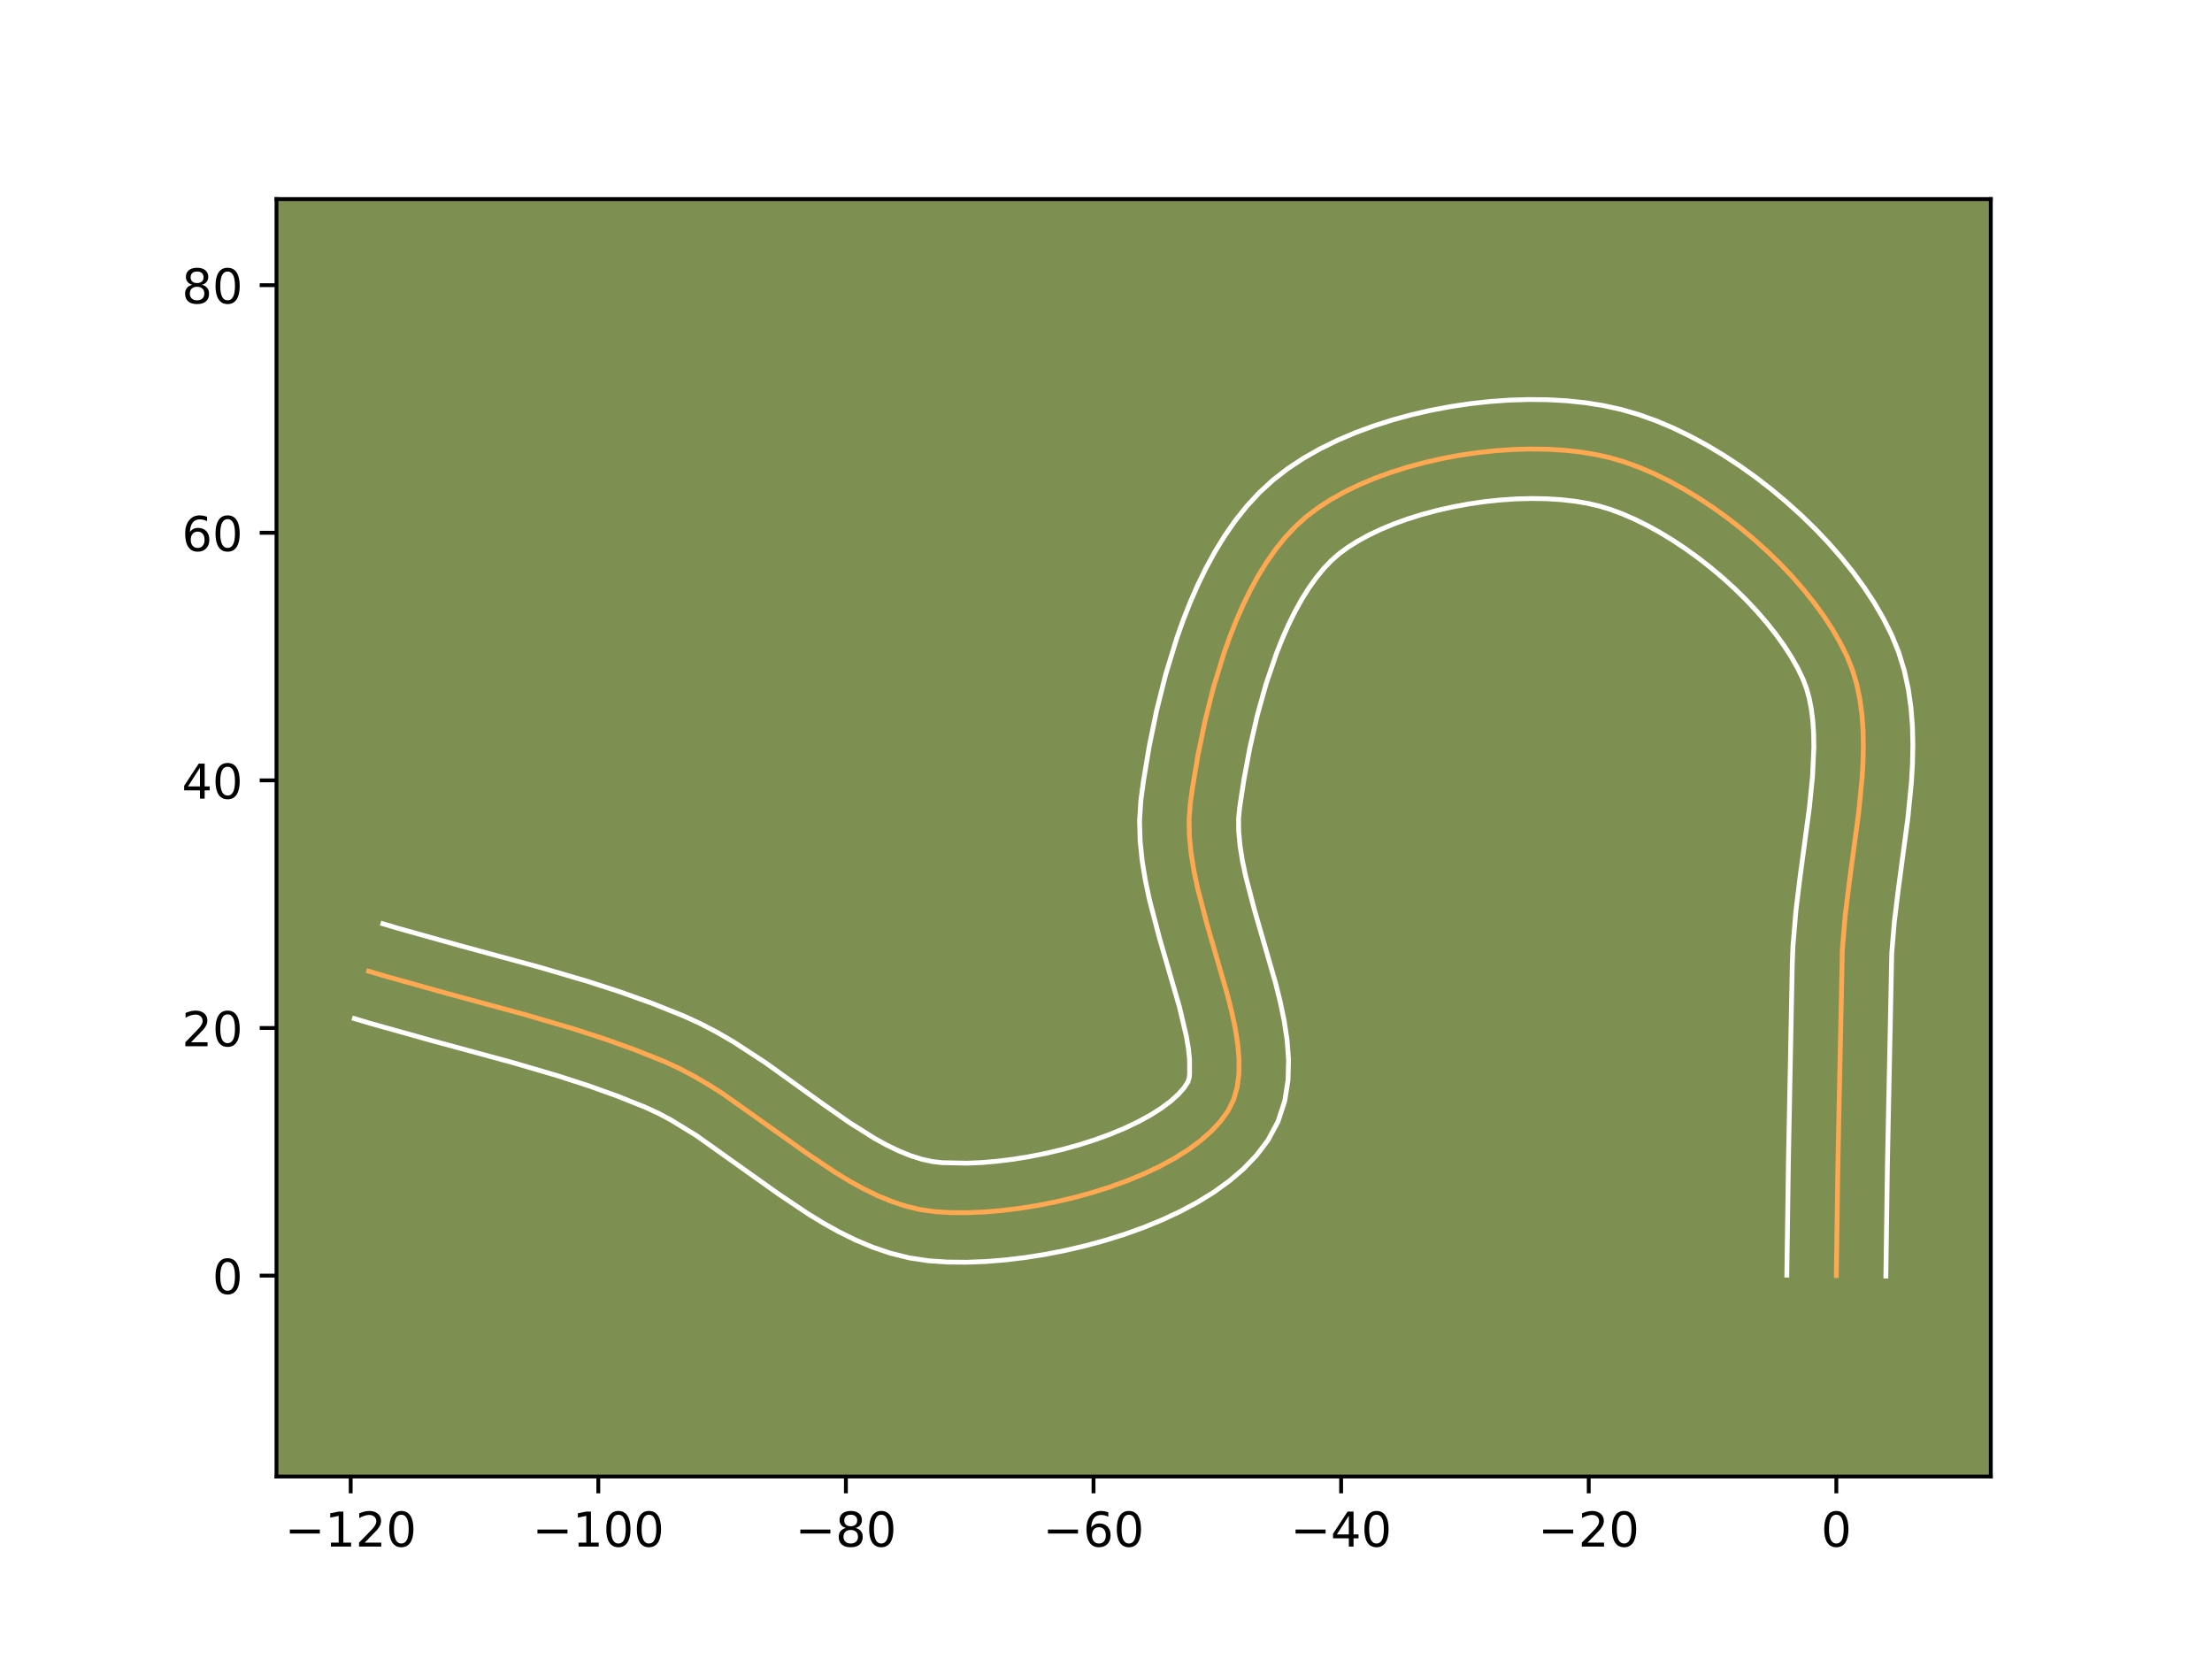 <?xml version="1.0" encoding="utf-8" standalone="no"?>
<!DOCTYPE svg PUBLIC "-//W3C//DTD SVG 1.1//EN"
  "http://www.w3.org/Graphics/SVG/1.1/DTD/svg11.dtd">
<!-- Created with matplotlib (https://matplotlib.org/) -->
<svg height="345.6pt" version="1.1" viewBox="0 0 460.8 345.6" width="460.8pt" xmlns="http://www.w3.org/2000/svg" xmlns:xlink="http://www.w3.org/1999/xlink">
 <defs>
  <style type="text/css">*{stroke-linecap:butt;stroke-linejoin:round;}</style>
 </defs>
 <g id="figure_1">
  <g id="patch_1">
   <path d="M 0 345.6 
L 460.8 345.6 
L 460.8 0 
L 0 0 
z
" style="fill:#ffffff;"/>
  </g>
  <g id="axes_1">
   <g id="patch_2">
    <path d="M 57.6 307.584 
L 414.72 307.584 
L 414.72 41.472 
L 57.6 41.472 
z
" style="fill:#7d9051;"/>
   </g>
   <g id="matplotlib.axis_1">
    <g id="xtick_1">
     <g id="line2d_1">
      <defs>
       <path d="M 0 0 
L 0 3.5 
" id="mf52bf214c4" style="stroke:#000000;stroke-width:0.8;"/>
      </defs>
      <g>
       <use style="stroke:#000000;stroke-width:0.8;" x="73.055" xlink:href="#mf52bf214c4" y="307.584"/>
      </g>
     </g>
     <g id="text_1">
      <!-- −120 -->
      <g transform="translate(59.321 322.182)scale(0.1 -0.1)">
       <defs>
        <path d="M 10.594 35.5 
L 73.188 35.5 
L 73.188 27.203 
L 10.594 27.203 
z
" id="DejaVuSans-8722"/>
        <path d="M 12.406 8.297 
L 28.516 8.297 
L 28.516 63.922 
L 10.984 60.406 
L 10.984 69.391 
L 28.422 72.906 
L 38.281 72.906 
L 38.281 8.297 
L 54.391 8.297 
L 54.391 0 
L 12.406 0 
z
" id="DejaVuSans-49"/>
        <path d="M 19.188 8.297 
L 53.609 8.297 
L 53.609 0 
L 7.328 0 
L 7.328 8.297 
Q 12.938 14.109 22.625 23.891 
Q 32.328 33.688 34.812 36.531 
Q 39.547 41.844 41.422 45.531 
Q 43.312 49.219 43.312 52.781 
Q 43.312 58.594 39.234 62.25 
Q 35.156 65.922 28.609 65.922 
Q 23.969 65.922 18.812 64.312 
Q 13.672 62.703 7.812 59.422 
L 7.812 69.391 
Q 13.766 71.781 18.938 73 
Q 24.125 74.219 28.422 74.219 
Q 39.75 74.219 46.484 68.547 
Q 53.219 62.891 53.219 53.422 
Q 53.219 48.922 51.531 44.891 
Q 49.859 40.875 45.406 35.406 
Q 44.188 33.984 37.641 27.219 
Q 31.109 20.453 19.188 8.297 
z
" id="DejaVuSans-50"/>
        <path d="M 31.781 66.406 
Q 24.172 66.406 20.328 58.906 
Q 16.5 51.422 16.5 36.375 
Q 16.5 21.391 20.328 13.891 
Q 24.172 6.391 31.781 6.391 
Q 39.453 6.391 43.281 13.891 
Q 47.125 21.391 47.125 36.375 
Q 47.125 51.422 43.281 58.906 
Q 39.453 66.406 31.781 66.406 
z
M 31.781 74.219 
Q 44.047 74.219 50.516 64.516 
Q 56.984 54.828 56.984 36.375 
Q 56.984 17.969 50.516 8.266 
Q 44.047 -1.422 31.781 -1.422 
Q 19.531 -1.422 13.062 8.266 
Q 6.594 17.969 6.594 36.375 
Q 6.594 54.828 13.062 64.516 
Q 19.531 74.219 31.781 74.219 
z
" id="DejaVuSans-48"/>
       </defs>
       <use xlink:href="#DejaVuSans-8722"/>
       <use x="83.789" xlink:href="#DejaVuSans-49"/>
       <use x="147.412" xlink:href="#DejaVuSans-50"/>
       <use x="211.035" xlink:href="#DejaVuSans-48"/>
      </g>
     </g>
    </g>
    <g id="xtick_2">
     <g id="line2d_2">
      <g>
       <use style="stroke:#000000;stroke-width:0.8;" x="124.636" xlink:href="#mf52bf214c4" y="307.584"/>
      </g>
     </g>
     <g id="text_2">
      <!-- −100 -->
      <g transform="translate(110.903 322.182)scale(0.1 -0.1)">
       <use xlink:href="#DejaVuSans-8722"/>
       <use x="83.789" xlink:href="#DejaVuSans-49"/>
       <use x="147.412" xlink:href="#DejaVuSans-48"/>
       <use x="211.035" xlink:href="#DejaVuSans-48"/>
      </g>
     </g>
    </g>
    <g id="xtick_3">
     <g id="line2d_3">
      <g>
       <use style="stroke:#000000;stroke-width:0.8;" x="176.218" xlink:href="#mf52bf214c4" y="307.584"/>
      </g>
     </g>
     <g id="text_3">
      <!-- −80 -->
      <g transform="translate(165.665 322.182)scale(0.1 -0.1)">
       <defs>
        <path d="M 31.781 34.625 
Q 24.75 34.625 20.719 30.859 
Q 16.703 27.094 16.703 20.516 
Q 16.703 13.922 20.719 10.156 
Q 24.75 6.391 31.781 6.391 
Q 38.812 6.391 42.859 10.172 
Q 46.922 13.969 46.922 20.516 
Q 46.922 27.094 42.891 30.859 
Q 38.875 34.625 31.781 34.625 
z
M 21.922 38.812 
Q 15.578 40.375 12.031 44.719 
Q 8.5 49.078 8.5 55.328 
Q 8.5 64.062 14.719 69.141 
Q 20.953 74.219 31.781 74.219 
Q 42.672 74.219 48.875 69.141 
Q 55.078 64.062 55.078 55.328 
Q 55.078 49.078 51.531 44.719 
Q 48 40.375 41.703 38.812 
Q 48.828 37.156 52.797 32.312 
Q 56.781 27.484 56.781 20.516 
Q 56.781 9.906 50.312 4.234 
Q 43.844 -1.422 31.781 -1.422 
Q 19.734 -1.422 13.25 4.234 
Q 6.781 9.906 6.781 20.516 
Q 6.781 27.484 10.781 32.312 
Q 14.797 37.156 21.922 38.812 
z
M 18.312 54.391 
Q 18.312 48.734 21.844 45.562 
Q 25.391 42.391 31.781 42.391 
Q 38.141 42.391 41.719 45.562 
Q 45.312 48.734 45.312 54.391 
Q 45.312 60.062 41.719 63.234 
Q 38.141 66.406 31.781 66.406 
Q 25.391 66.406 21.844 63.234 
Q 18.312 60.062 18.312 54.391 
z
" id="DejaVuSans-56"/>
       </defs>
       <use xlink:href="#DejaVuSans-8722"/>
       <use x="83.789" xlink:href="#DejaVuSans-56"/>
       <use x="147.412" xlink:href="#DejaVuSans-48"/>
      </g>
     </g>
    </g>
    <g id="xtick_4">
     <g id="line2d_4">
      <g>
       <use style="stroke:#000000;stroke-width:0.8;" x="227.799" xlink:href="#mf52bf214c4" y="307.584"/>
      </g>
     </g>
     <g id="text_4">
      <!-- −60 -->
      <g transform="translate(217.247 322.182)scale(0.1 -0.1)">
       <defs>
        <path d="M 33.016 40.375 
Q 26.375 40.375 22.484 35.828 
Q 18.609 31.297 18.609 23.391 
Q 18.609 15.531 22.484 10.953 
Q 26.375 6.391 33.016 6.391 
Q 39.656 6.391 43.531 10.953 
Q 47.406 15.531 47.406 23.391 
Q 47.406 31.297 43.531 35.828 
Q 39.656 40.375 33.016 40.375 
z
M 52.594 71.297 
L 52.594 62.312 
Q 48.875 64.062 45.094 64.984 
Q 41.312 65.922 37.594 65.922 
Q 27.828 65.922 22.672 59.328 
Q 17.531 52.734 16.797 39.406 
Q 19.672 43.656 24.016 45.922 
Q 28.375 48.188 33.594 48.188 
Q 44.578 48.188 50.953 41.516 
Q 57.328 34.859 57.328 23.391 
Q 57.328 12.156 50.688 5.359 
Q 44.047 -1.422 33.016 -1.422 
Q 20.359 -1.422 13.672 8.266 
Q 6.984 17.969 6.984 36.375 
Q 6.984 53.656 15.188 63.938 
Q 23.391 74.219 37.203 74.219 
Q 40.922 74.219 44.703 73.484 
Q 48.484 72.75 52.594 71.297 
z
" id="DejaVuSans-54"/>
       </defs>
       <use xlink:href="#DejaVuSans-8722"/>
       <use x="83.789" xlink:href="#DejaVuSans-54"/>
       <use x="147.412" xlink:href="#DejaVuSans-48"/>
      </g>
     </g>
    </g>
    <g id="xtick_5">
     <g id="line2d_5">
      <g>
       <use style="stroke:#000000;stroke-width:0.8;" x="279.381" xlink:href="#mf52bf214c4" y="307.584"/>
      </g>
     </g>
     <g id="text_5">
      <!-- −40 -->
      <g transform="translate(268.828 322.182)scale(0.1 -0.1)">
       <defs>
        <path d="M 37.797 64.312 
L 12.891 25.391 
L 37.797 25.391 
z
M 35.203 72.906 
L 47.609 72.906 
L 47.609 25.391 
L 58.016 25.391 
L 58.016 17.188 
L 47.609 17.188 
L 47.609 0 
L 37.797 0 
L 37.797 17.188 
L 4.891 17.188 
L 4.891 26.703 
z
" id="DejaVuSans-52"/>
       </defs>
       <use xlink:href="#DejaVuSans-8722"/>
       <use x="83.789" xlink:href="#DejaVuSans-52"/>
       <use x="147.412" xlink:href="#DejaVuSans-48"/>
      </g>
     </g>
    </g>
    <g id="xtick_6">
     <g id="line2d_6">
      <g>
       <use style="stroke:#000000;stroke-width:0.8;" x="330.962" xlink:href="#mf52bf214c4" y="307.584"/>
      </g>
     </g>
     <g id="text_6">
      <!-- −20 -->
      <g transform="translate(320.41 322.182)scale(0.1 -0.1)">
       <use xlink:href="#DejaVuSans-8722"/>
       <use x="83.789" xlink:href="#DejaVuSans-50"/>
       <use x="147.412" xlink:href="#DejaVuSans-48"/>
      </g>
     </g>
    </g>
    <g id="xtick_7">
     <g id="line2d_7">
      <g>
       <use style="stroke:#000000;stroke-width:0.8;" x="382.544" xlink:href="#mf52bf214c4" y="307.584"/>
      </g>
     </g>
     <g id="text_7">
      <!-- 0 -->
      <g transform="translate(379.362 322.182)scale(0.1 -0.1)">
       <use xlink:href="#DejaVuSans-48"/>
      </g>
     </g>
    </g>
   </g>
   <g id="matplotlib.axis_2">
    <g id="ytick_1">
     <g id="line2d_8">
      <defs>
       <path d="M 0 0 
L -3.5 0 
" id="mb1f10a9022" style="stroke:#000000;stroke-width:0.8;"/>
      </defs>
      <g>
       <use style="stroke:#000000;stroke-width:0.8;" x="57.6" xlink:href="#mb1f10a9022" y="265.731"/>
      </g>
     </g>
     <g id="text_8">
      <!-- 0 -->
      <g transform="translate(44.237 269.53)scale(0.1 -0.1)">
       <use xlink:href="#DejaVuSans-48"/>
      </g>
     </g>
    </g>
    <g id="ytick_2">
     <g id="line2d_9">
      <g>
       <use style="stroke:#000000;stroke-width:0.8;" x="57.6" xlink:href="#mb1f10a9022" y="214.149"/>
      </g>
     </g>
     <g id="text_9">
      <!-- 20 -->
      <g transform="translate(37.875 217.948)scale(0.1 -0.1)">
       <use xlink:href="#DejaVuSans-50"/>
       <use x="63.623" xlink:href="#DejaVuSans-48"/>
      </g>
     </g>
    </g>
    <g id="ytick_3">
     <g id="line2d_10">
      <g>
       <use style="stroke:#000000;stroke-width:0.8;" x="57.6" xlink:href="#mb1f10a9022" y="162.568"/>
      </g>
     </g>
     <g id="text_10">
      <!-- 40 -->
      <g transform="translate(37.875 166.367)scale(0.1 -0.1)">
       <use xlink:href="#DejaVuSans-52"/>
       <use x="63.623" xlink:href="#DejaVuSans-48"/>
      </g>
     </g>
    </g>
    <g id="ytick_4">
     <g id="line2d_11">
      <g>
       <use style="stroke:#000000;stroke-width:0.8;" x="57.6" xlink:href="#mb1f10a9022" y="110.986"/>
      </g>
     </g>
     <g id="text_11">
      <!-- 60 -->
      <g transform="translate(37.875 114.785)scale(0.1 -0.1)">
       <use xlink:href="#DejaVuSans-54"/>
       <use x="63.623" xlink:href="#DejaVuSans-48"/>
      </g>
     </g>
    </g>
    <g id="ytick_5">
     <g id="line2d_12">
      <g>
       <use style="stroke:#000000;stroke-width:0.8;" x="57.6" xlink:href="#mb1f10a9022" y="59.405"/>
      </g>
     </g>
     <g id="text_12">
      <!-- 80 -->
      <g transform="translate(37.875 63.204)scale(0.1 -0.1)">
       <use xlink:href="#DejaVuSans-56"/>
       <use x="63.623" xlink:href="#DejaVuSans-48"/>
      </g>
     </g>
    </g>
   </g>
   <g id="line2d_13">
    <path clip-path="url(#p033697ca7b)" d="M 382.544 265.731 
L 382.876 241.979 
L 383.794 197.84 
L 384.377 190.843 
L 385.254 183.711 
L 387.185 169.367 
L 387.885 162.316 
L 388.092 158.856 
L 388.173 155.453 
L 388.107 152.117 
L 387.872 148.858 
L 387.445 145.687 
L 386.804 142.612 
L 385.928 139.646 
L 384.794 136.796 
L 383.406 134.001 
L 381.792 131.197 
L 379.97 128.399 
L 377.953 125.621 
L 375.76 122.874 
L 373.405 120.173 
L 370.905 117.532 
L 368.276 114.963 
L 365.533 112.481 
L 362.693 110.098 
L 359.772 107.828 
L 356.786 105.685 
L 353.75 103.681 
L 350.682 101.831 
L 347.596 100.148 
L 344.509 98.645 
L 341.437 97.335 
L 338.396 96.233 
L 335.402 95.352 
L 332.348 94.667 
L 329.131 94.147 
L 325.776 93.787 
L 322.305 93.585 
L 318.741 93.538 
L 315.107 93.644 
L 311.428 93.9 
L 307.725 94.302 
L 304.022 94.849 
L 300.343 95.538 
L 296.711 96.366 
L 293.148 97.329 
L 289.678 98.426 
L 286.324 99.654 
L 283.11 101.009 
L 280.058 102.489 
L 277.192 104.092 
L 274.535 105.815 
L 272.11 107.654 
L 269.872 109.674 
L 267.76 111.926 
L 265.769 114.391 
L 263.897 117.051 
L 262.141 119.887 
L 260.497 122.88 
L 258.963 126.01 
L 257.535 129.259 
L 256.211 132.608 
L 254.986 136.039 
L 252.825 143.067 
L 251.027 150.192 
L 249.567 157.263 
L 248.42 164.128 
L 247.956 167.436 
L 247.704 170.761 
L 247.776 174.208 
L 248.127 177.756 
L 248.715 181.385 
L 249.493 185.074 
L 251.449 192.547 
L 255.719 207.305 
L 256.604 210.834 
L 257.328 214.258 
L 257.846 217.556 
L 258.115 220.707 
L 258.09 223.691 
L 257.728 226.487 
L 256.984 229.074 
L 255.814 231.433 
L 254.225 233.622 
L 252.274 235.713 
L 249.993 237.703 
L 247.415 239.587 
L 244.571 241.362 
L 241.493 243.023 
L 238.215 244.566 
L 234.767 245.987 
L 231.182 247.283 
L 227.492 248.448 
L 223.728 249.48 
L 219.925 250.373 
L 216.112 251.125 
L 212.323 251.73 
L 208.589 252.185 
L 204.942 252.486 
L 201.416 252.629 
L 198.041 252.61 
L 194.85 252.424 
L 191.781 251.997 
L 188.747 251.274 
L 185.745 250.283 
L 182.77 249.054 
L 179.818 247.614 
L 176.884 245.992 
L 173.964 244.215 
L 168.149 240.313 
L 150.595 227.846 
L 147.608 225.955 
L 144.593 224.192 
L 141.544 222.586 
L 138.457 221.165 
L 132.189 218.658 
L 125.822 216.382 
L 119.375 214.295 
L 109.596 211.422 
L 93.158 206.958 
L 80.05 203.29 
L 76.798 202.314 
L 76.798 202.314 
" style="fill:none;stroke:#fea952;stroke-linecap:square;"/>
   </g>
   <g id="line2d_14">
    <path clip-path="url(#p033697ca7b)" d="M 372.228 265.631 
L 372.561 241.789 
L 373.36 200.886 
L 373.503 197.12 
L 374.129 189.653 
L 375.034 182.306 
L 376.931 168.237 
L 377.587 161.701 
L 377.859 155.657 
L 377.818 152.86 
L 377.648 150.234 
L 377.345 147.791 
L 376.91 145.534 
L 376.343 143.46 
L 375.554 141.385 
L 374.465 139.147 
L 373.149 136.829 
L 371.619 134.458 
L 369.892 132.058 
L 367.984 129.654 
L 365.913 127.265 
L 363.696 124.911 
L 361.353 122.612 
L 358.902 120.383 
L 356.363 118.244 
L 353.757 116.209 
L 351.103 114.295 
L 348.424 112.516 
L 345.742 110.888 
L 343.08 109.423 
L 340.464 108.135 
L 337.922 107.034 
L 335.482 106.129 
L 333.147 105.418 
L 330.699 104.851 
L 328.031 104.404 
L 325.177 104.086 
L 322.17 103.9 
L 319.041 103.85 
L 315.822 103.935 
L 312.543 104.155 
L 309.233 104.508 
L 305.92 104.99 
L 302.635 105.597 
L 299.404 106.324 
L 296.257 107.166 
L 293.224 108.114 
L 290.333 109.159 
L 287.613 110.291 
L 285.094 111.493 
L 282.804 112.749 
L 280.769 114.034 
L 279.022 115.313 
L 277.396 116.732 
L 275.786 118.407 
L 274.206 120.328 
L 272.668 122.483 
L 271.183 124.853 
L 269.761 127.42 
L 268.408 130.16 
L 267.129 133.053 
L 265.927 136.076 
L 263.761 142.426 
L 261.914 149.033 
L 260.38 155.726 
L 259.146 162.338 
L 258.243 168.216 
L 258.018 170.547 
L 258.042 173.191 
L 258.311 176.109 
L 258.808 179.254 
L 259.505 182.586 
L 261.355 189.667 
L 265.726 204.796 
L 266.697 208.701 
L 267.519 212.656 
L 268.125 216.679 
L 268.431 220.793 
L 268.321 225.017 
L 267.643 229.338 
L 266.225 233.659 
L 264.163 237.493 
L 261.769 240.658 
L 259.056 243.487 
L 256.08 246.032 
L 252.876 248.34 
L 249.471 250.44 
L 245.886 252.357 
L 242.146 254.104 
L 238.273 255.69 
L 234.289 257.12 
L 230.219 258.397 
L 226.088 259.522 
L 221.92 260.495 
L 217.739 261.312 
L 213.571 261.97 
L 209.438 262.467 
L 205.36 262.794 
L 201.357 262.945 
L 197.442 262.909 
L 193.427 262.642 
L 189.389 262.032 
L 185.516 261.071 
L 181.806 259.818 
L 178.248 258.326 
L 174.825 256.642 
L 171.521 254.805 
L 168.319 252.85 
L 162.161 248.713 
L 145.076 236.562 
L 139.785 233.319 
L 137.23 231.957 
L 134.529 230.704 
L 128.635 228.343 
L 122.579 226.176 
L 116.376 224.166 
L 106.835 221.362 
L 90.455 216.914 
L 77.085 213.171 
L 73.833 212.195 
L 73.833 212.195 
" style="fill:none;stroke:#ffffff;stroke-linecap:square;"/>
   </g>
   <g id="line2d_15">
    <path clip-path="url(#p033697ca7b)" d="M 392.859 265.83 
L 393.19 242.169 
L 394.086 198.561 
L 394.624 192.033 
L 395.474 185.116 
L 397.439 170.497 
L 398.183 162.931 
L 398.405 159.102 
L 398.487 155.249 
L 398.397 151.374 
L 398.096 147.482 
L 397.544 143.583 
L 396.698 139.691 
L 395.513 135.831 
L 394.034 132.208 
L 392.347 128.855 
L 390.436 125.566 
L 388.32 122.341 
L 386.014 119.183 
L 383.535 116.094 
L 380.897 113.082 
L 378.114 110.152 
L 375.199 107.315 
L 372.164 104.578 
L 369.023 101.952 
L 365.788 99.447 
L 362.469 97.075 
L 359.077 94.846 
L 355.622 92.775 
L 352.112 90.873 
L 348.554 89.155 
L 344.953 87.637 
L 341.31 86.337 
L 337.657 85.285 
L 333.997 84.484 
L 330.232 83.889 
L 326.375 83.488 
L 322.44 83.269 
L 318.44 83.226 
L 314.392 83.352 
L 310.312 83.644 
L 306.217 84.097 
L 302.124 84.709 
L 298.052 85.479 
L 294.017 86.407 
L 290.038 87.493 
L 286.132 88.738 
L 282.316 90.148 
L 278.607 91.727 
L 275.023 93.486 
L 271.58 95.436 
L 268.3 97.596 
L 265.198 99.996 
L 262.348 102.616 
L 259.733 105.445 
L 257.332 108.454 
L 255.126 111.62 
L 253.099 114.921 
L 251.234 118.34 
L 249.518 121.86 
L 247.942 125.465 
L 246.495 129.14 
L 245.169 132.869 
L 242.853 140.425 
L 240.945 148.004 
L 239.407 155.473 
L 238.204 162.696 
L 237.67 166.656 
L 237.39 170.976 
L 237.51 175.225 
L 237.944 179.404 
L 238.621 183.516 
L 239.481 187.561 
L 241.543 195.428 
L 245.713 209.814 
L 247.137 215.86 
L 247.567 218.433 
L 247.799 220.622 
L 247.814 223.636 
L 247.743 224.489 
L 247.466 225.372 
L 246.681 226.585 
L 245.492 227.94 
L 243.906 229.374 
L 241.954 230.835 
L 239.671 232.283 
L 237.1 233.689 
L 234.283 235.028 
L 231.261 236.285 
L 228.075 237.445 
L 224.764 238.499 
L 221.369 239.437 
L 217.93 240.252 
L 214.484 240.937 
L 211.074 241.49 
L 207.74 241.904 
L 204.525 242.178 
L 201.475 242.313 
L 196.273 242.206 
L 194.173 241.961 
L 191.979 241.477 
L 189.685 240.749 
L 187.292 239.782 
L 184.81 238.586 
L 182.246 237.179 
L 176.904 233.816 
L 171.307 229.895 
L 159.314 221.277 
L 152.815 217.048 
L 149.4 215.064 
L 145.857 213.215 
L 142.386 211.626 
L 135.742 208.973 
L 129.065 206.589 
L 122.374 204.424 
L 112.356 201.481 
L 95.862 197.002 
L 83.015 193.409 
L 79.763 192.433 
L 79.763 192.433 
" style="fill:none;stroke:#ffffff;stroke-linecap:square;"/>
   </g>
   <g id="patch_3">
    <path d="M 57.6 307.584 
L 57.6 41.472 
" style="fill:none;stroke:#000000;stroke-linecap:square;stroke-linejoin:miter;stroke-width:0.8;"/>
   </g>
   <g id="patch_4">
    <path d="M 414.72 307.584 
L 414.72 41.472 
" style="fill:none;stroke:#000000;stroke-linecap:square;stroke-linejoin:miter;stroke-width:0.8;"/>
   </g>
   <g id="patch_5">
    <path d="M 57.6 307.584 
L 414.72 307.584 
" style="fill:none;stroke:#000000;stroke-linecap:square;stroke-linejoin:miter;stroke-width:0.8;"/>
   </g>
   <g id="patch_6">
    <path d="M 57.6 41.472 
L 414.72 41.472 
" style="fill:none;stroke:#000000;stroke-linecap:square;stroke-linejoin:miter;stroke-width:0.8;"/>
   </g>
  </g>
 </g>
 <defs>
  <clipPath id="p033697ca7b">
   <rect height="266.112" width="357.12" x="57.6" y="41.472"/>
  </clipPath>
 </defs>
</svg>
